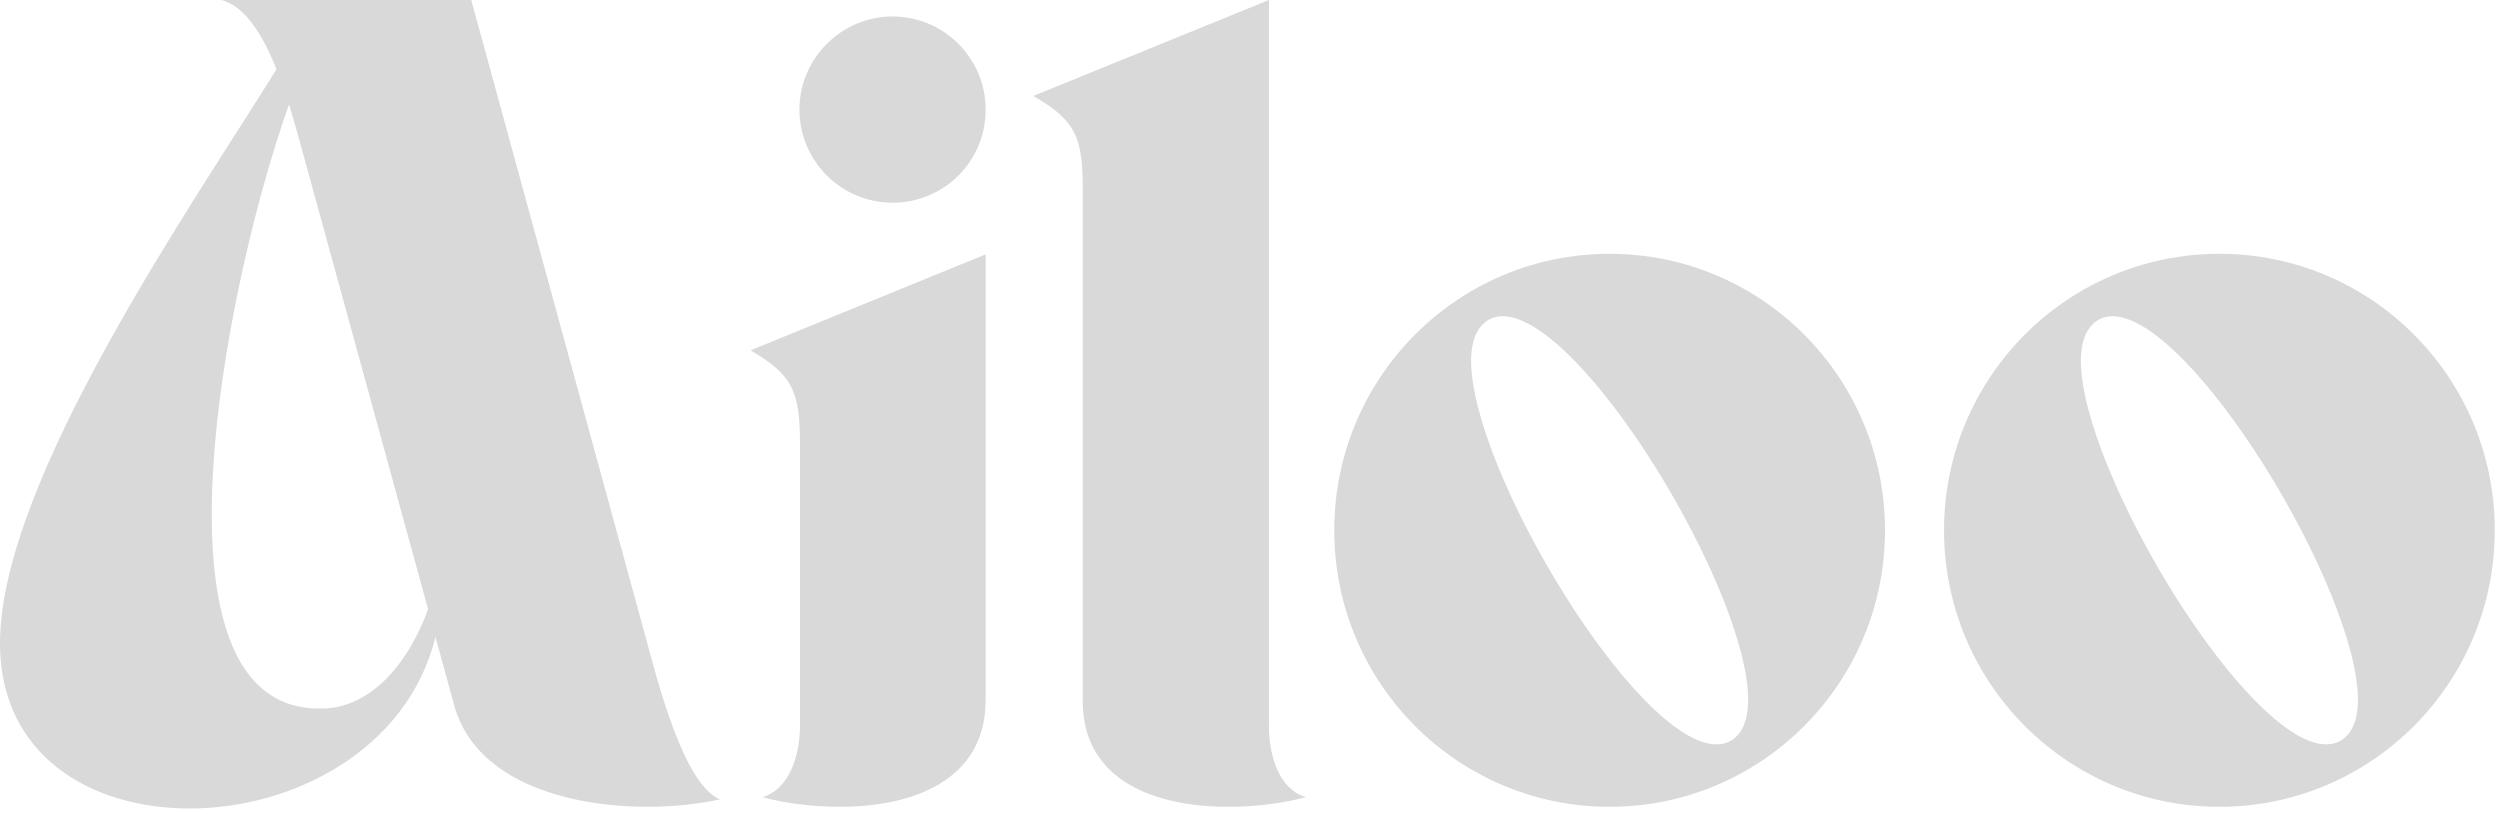 <svg width="129" height="42" viewBox="0 0 129 42" fill="none" xmlns="http://www.w3.org/2000/svg">
<path d="M9.785 41.719C4.658 41.719 0 38.965 0 33.193C0 24.814 9.961 10.518 14.268 3.574C13.565 1.816 12.656 0.322 11.426 0H24.316L33.281 32.754C33.955 35.244 35.273 40.459 37.148 41.25C36.065 41.484 34.775 41.631 33.428 41.631C29.18 41.631 24.346 40.254 23.379 36.182L22.471 32.871C21.035 38.672 15.146 41.719 9.785 41.719ZM16.641 36.562C18.779 36.533 20.859 34.775 22.09 31.436L15.586 7.734C15.381 7.031 15.176 6.211 14.912 5.391C13.066 10.576 10.928 19.541 10.928 26.543C10.928 32.197 12.334 36.562 16.465 36.562H16.641ZM46.055 10.459C43.418 10.459 41.25 8.32 41.25 5.654C41.25 3.018 43.418 0.85 46.055 0.85C48.721 0.85 50.859 3.018 50.859 5.654C50.859 8.32 48.721 10.459 46.055 10.459ZM43.359 41.631C41.953 41.631 40.518 41.455 39.346 41.133C40.723 40.723 41.279 38.994 41.279 37.441V22.822C41.279 20.098 40.81 19.307 38.73 18.076L50.859 13.125V36.123C50.859 40.283 47.08 41.631 43.359 41.631ZM63.369 41.631C59.648 41.631 55.869 40.312 55.869 36.182V9.697C55.869 6.973 55.43 6.182 53.32 4.951L65.478 0V37.471C65.478 39.023 66.006 40.723 67.383 41.133C66.182 41.455 64.775 41.631 63.369 41.631ZM83.057 41.631C75.205 41.631 68.848 35.244 68.848 27.363C68.848 19.483 75.205 13.096 83.057 13.096C90.908 13.096 97.266 19.483 97.266 27.363C97.266 35.244 90.908 41.631 83.057 41.631ZM88.564 38.408C89.59 38.408 90.205 37.559 90.205 36.123C90.205 30.439 81.65 16.348 77.549 16.318C76.582 16.318 75.908 17.109 75.908 18.604C75.908 24.287 84.463 38.408 88.564 38.408ZM114.521 41.631C106.67 41.631 100.312 35.244 100.312 27.363C100.312 19.483 106.67 13.096 114.521 13.096C122.373 13.096 128.73 19.483 128.73 27.363C128.73 35.244 122.373 41.631 114.521 41.631ZM120.029 38.408C121.055 38.408 121.67 37.559 121.67 36.123C121.67 30.439 113.115 16.348 109.014 16.318C108.047 16.318 107.373 17.109 107.373 18.604C107.373 24.287 115.928 38.408 120.029 38.408Z" fill="#D9D9D9"/>
</svg>
